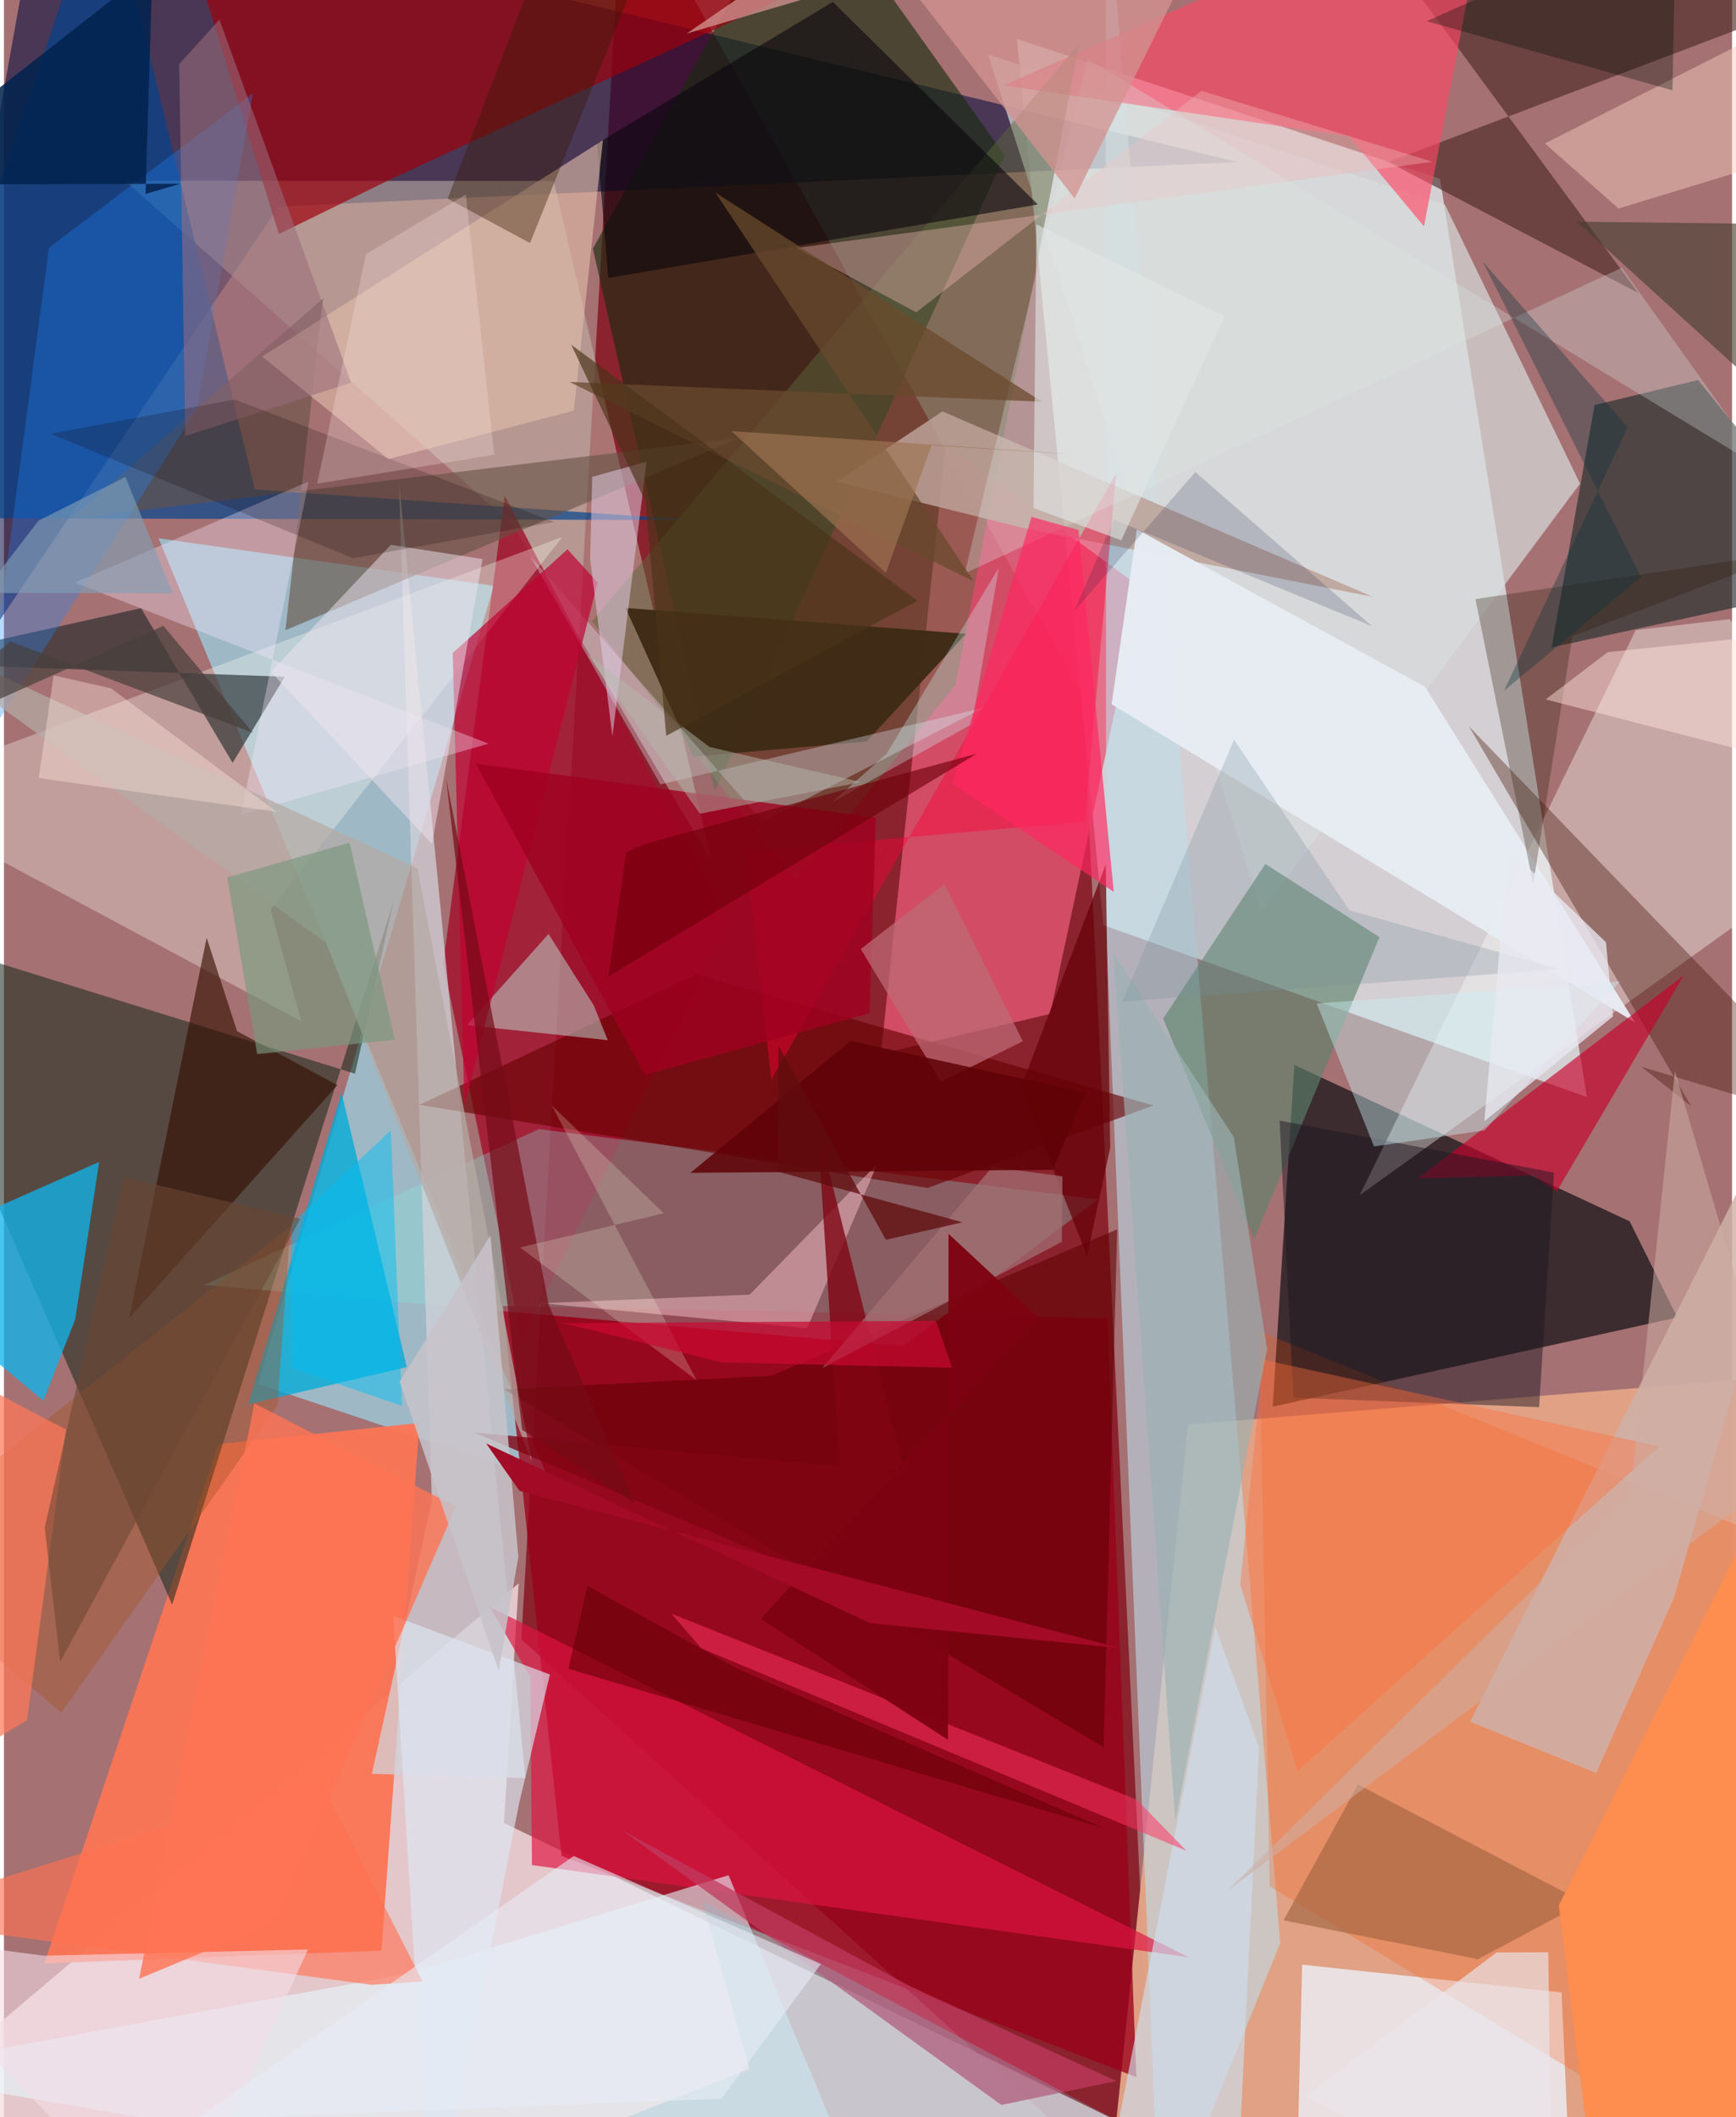 <svg xmlns="http://www.w3.org/2000/svg" width="228" height="278" viewBox="0 0 836 1024"><path fill="#a57173" d="M0 0h836v1024H0z"/><path fill="#8a232e" fill-opacity=".992" d="M521.935 336.534L299.583-62l-49.279 854.88 306.943 278.454z"/><path fill="#e6f3f8" fill-opacity=".718" d="M489.994 18.826L694.72 86.474l71.023 444.103-233.872-83.097z"/><path fill="#f4dfe1" fill-opacity=".784" d="M249 765.79l-311 263.353 600.22-3.485-296.318-143.962z"/><path fill="#00063d" fill-opacity=".549" d="M-62 388.904L132.912 99.88l463.787-21.528L18.88-62z"/><path fill="#e2a286" fill-opacity=".973" d="M882.623 1037.504L898 662.558 572.853 689l-40.933 397z"/><path fill="#100d13" fill-opacity=".702" d="M809.551 637.19l-23.083-46.474-162.207-75.662-10.474 165.313z"/><path fill="#9be7fe" fill-opacity=".6" d="M236.953 283.348L74.78 260.35l189.04 456.11-140.858-47.098z"/><path fill="#fa7556" fill-opacity=".957" d="M19.555 949.63l84.219-251.143 97.21-10.263-18.354 255.233z"/><path fill="#1a291c" fill-opacity=".561" d="M81.367 776.16L-62 447.363l231.798 71.947 18.723-83.474z"/><path fill="#182b0d" fill-opacity=".616" d="M343.866 382.49L484.138 75.161 386.202-62 284.903 120.245z"/><path fill="#e55776" fill-opacity=".784" d="M455.686 214.695l94.452 69.681-44.005 206.002-81.892 19.326z"/><path fill="#c5b8ad" fill-opacity=".545" d="M246.393 254.088L58.603 87.448l207.385.069 76.363 329.223z"/><path fill="#bddfed" fill-opacity=".58" d="M533.01-62l.128 510.303 26.015 634.932 58.31-143.406z"/><path fill="#9a0019" fill-opacity=".773" d="M547.81 1004.609l-14.02-367.09-292.384-5.862 28.34 265.976z"/><path fill="#00448e" fill-opacity=".682" d="M333.797 251.527l-212.395-14.769L48.985-62l-105.54 312.522z"/><path fill="#a10e2c" fill-opacity=".792" d="M212.518 466.037l38.092 182.285 99.79-201.644-108.127-206.9z"/><path fill="#8ae8df" fill-opacity=".294" d="M529.221 580.14l-94.18 71.014-338.035-29.667 161.725-75.38z"/><path fill="#ebe7ed" fill-opacity=".89" d="M758.822 1082.49l-5.27-118.828-125.536-13.429-3.27 135.767z"/><path fill="#fffefc" fill-opacity=".373" d="M898 404.167l-63.016-104.68-45.56 5.244-133.528 273.34z"/><path fill="#9c000c" fill-opacity=".69" d="M132.988 113.189l54.65-26.771 318.64-147.19L78.985-62z"/><path fill="#252e2e" fill-opacity=".659" d="M819.55 183.78L898 280.7l-149.236 32.389 20.719-117.156z"/><path fill="#d2d2d8" fill-opacity=".749" d="M252.28 860.03l-74.297-2.07 29.022-132.104-15.93-492.994z"/><path fill="#0fb4eb" fill-opacity=".769" d="M19.05 677.507l15.436-39.447 11.56-76.072L-62 609.835z"/><path fill="#00abd8" fill-opacity=".765" d="M194.88 661.21l-89.083 20.89 12.258-2.642 45.244-151.001z"/><path fill="#d8dcdc" fill-opacity=".694" d="M608.334 440.894L762.465 233.91 697.147 99.002 476.117 26.31z"/><path fill="#fcfdf0" fill-opacity=".325" d="M270.133 259.715L-62 383.845l205.846 110.14-14.799-54.121z"/><path fill="#fc5100" fill-opacity=".231" d="M898 761.785L607.356 643.869l4.96 268.45L898 1086z"/><path fill="#4b2926" fill-opacity=".639" d="M658.883-37.402L887.73-4.348 669.754 78.358l120.91 63.356z"/><path fill="#ff4763" fill-opacity=".635" d="M483.453 41.298l167.223 24.629 36.294 43.559L719.658-62z"/><path fill="#df1241" fill-opacity=".667" d="M573.121 946.66l-317.675-44.597-.835-91.128-19.703-33.835z"/><path fill="#5d836d" fill-opacity=".627" d="M665.43 453.24l-55.214-35.376-49.422 74.823 44.045 106.656z"/><path fill="#e6f8ff" fill-opacity=".592" d="M-62 1002.028l257.516-47.58 155.022-47.467L425.1 1086z"/><path fill="#5d683e" fill-opacity=".478" d="M460.299 331.34l-77.43 94.922-98.424-125.749 235.82-279.592z"/><path fill="#cfb1a9" fill-opacity=".835" d="M770.318 857.548l37.63-84.888L898 458.73 709.282 832.713z"/><path fill="#1b2325" fill-opacity=".6" d="M-52.555 320.604l188.445 6.705-25.277 41.672-44.311-74.818z"/><path fill="#680003" fill-opacity=".631" d="M446.858 574.57l-245.894-40.21 134.323-63.099 220.775 63.44z"/><path fill="#410f02" fill-opacity=".361" d="M816.232 534.996L708.745 351.344 898 547.492l-105.88-31.517z"/><path fill="#bca198" fill-opacity=".851" d="M493.302 255.403l-90.428-22.463 51.133-33.957 208.16 89.675z"/><path fill="#600002" fill-opacity=".584" d="M242.019 672.03l129.23-6.616 167.294-70.825-6.548 250.484z"/><path fill="#655145" fill-opacity=".604" d="M355.795 211.783L32.393 250.935l121.93-106.556-18.167 160.469z"/><path fill="#2089ff" fill-opacity=".31" d="M21.786 119.79l98.672-74.686-27.134 152.827-103.51 162.517z"/><path fill="#e8edf4" fill-opacity=".957" d="M789.09 494.52L535.836 340.586l12.247-84.554 139.392 76.15z"/><path fill="#bddad1" fill-opacity=".514" d="M224.05 495.853l68.034 7.236-6.74-16.81-21.904-34.555z"/><path fill="#360f00" fill-opacity=".624" d="M112.769 498.745l-14.71-45.21L60.56 637.61l100.773-112.758z"/><path fill="#09060c" fill-opacity=".6" d="M401.012.911l99.157 98.003-207.813 35.54-5.395-65.057z"/><path fill="#e1bfab" fill-opacity=".608" d="M289.768 67.771l-14.082 130.845-89.66 23.446-61.124-49.61z"/><path fill="#c7012a" fill-opacity=".647" d="M751.234 576.182l61.416-104.45-128.527 98.194 55.392-1.368z"/><path fill="#3f2c16" fill-opacity=".969" d="M333.353 366.023l-32.645-71.982 164.673 12.5-48.04 52.07z"/><path fill="#fc0038" fill-opacity=".431" d="M522.896 397.36l15.172-168.393-166.85 293.255L358.93 411.9z"/><path fill="#dbe2ef" fill-opacity=".353" d="M254.56 268.989l112.464 128.32 106.672-54.923L317.58 379.38z"/><path fill="#a0643f" fill-opacity=".624" d="M764.535 920.177l-109.447-57.06-36.077 65.67 94.065 18.808z"/><path fill="#c00032" fill-opacity=".686" d="M272.619 265.683l14.576 16.026-64.458 253.112-5.623-218.971z"/><path fill="#1c1521" fill-opacity=".475" d="M749.841 567.14l-7.182 113.441-118.85-4.566-6.694-134.035z"/><path fill="#a75323" fill-opacity=".392" d="M27.8 828.348L-62 752.25l200.577-159.156-6.302 86.962z"/><path fill="#2c1b0b" fill-opacity=".302" d="M865.252 266.963l-153.385 22.794 27.92 137.932 18.965-119.938z"/><path fill="#c9f0f6" fill-opacity=".42" d="M781.79 474.694l-65.538 72.024-53.469 7.752-27.712-69.133z"/><path fill="#ecb1bc" fill-opacity=".561" d="M360.778 626.17l61.767-63.285-33.969 79.517-128.778-12.075z"/><path fill="#fdebff" fill-opacity=".337" d="M34.313 281.82l200.134 77.88-119.81 34.374 32.778-161.223z"/><path fill="#e2cfe7" fill-opacity=".518" d="M283.584 270.484l10.778 85.638 16.508-132.785-26.313 7.308z"/><path fill="#c03a5e" fill-opacity=".749" d="M538.124 1006.532l-99.911-45.923-139.195-75.367 183.48 132.858z"/><path fill="#f5cebd" fill-opacity=".467" d="M745.487 69.394l35.604 31.47L898 65.252V-8.036z"/><path fill="#996d7c" fill-opacity=".561" d="M87.732 210.907l80.258-25.812L104.236 9.473 84.75 31.018z"/><path fill="#493f32" fill-opacity=".635" d="M898 108.84v286.126-162.84L760.843 107.22z"/><path fill="#f1b8b7" fill-opacity=".388" d="M441.312 151.04L579.306 43.931l111.812 34.327-307.91 41.67z"/><path fill="#dde6f2" fill-opacity=".655" d="M249.35 871.668L206.957 1086l-18.664-304.519 75.828 28.417z"/><path fill="#dbe8e4" fill-opacity=".298" d="M524.203 28.367l-59.41 248.992L782.72 129.482l70.54 98.829z"/><path fill="#9f001f" fill-opacity=".804" d="M421.797 395.47l-193.552-26.16 81.843 150.526 108.617-29.776z"/><path fill="#ff6f3d" fill-opacity=".4" d="M800.816 699.585L625.848 856.62l-27.755-90.347 11.017-108.636z"/><path fill="#fd8e4f" d="M752.209 921.511l139.595-276.264L898 1086H772.67z"/><path fill="#650008" fill-opacity=".718" d="M492.072 525.743l40.941-107.615 2.157 136.943-11.227 52.476z"/><path fill="#b5aaa5" fill-opacity=".729" d="M155.722 455.96L-59.81 299.75l259.767 120.147L255.38 706.8z"/><path fill="#cfdeec" fill-opacity=".659" d="M586.065 786.76L527.542 1086l68.371-11.17 11.293-229.56z"/><path fill="#ede4ed" fill-opacity=".506" d="M231.537 270.394l-44.375-6.888-57.963 61.44 77.87 83.31z"/><path fill="#02224d" fill-opacity=".859" d="M-62 89.323L71.843-15.526l-3.36 109.322 16.96-4.936z"/><path fill="#800514" fill-opacity=".796" d="M454.988 788.417l-227.589-95.573 176.853 16.382-10.692-164.673z"/><path fill="#9cb2b4" fill-opacity=".651" d="M536.663 460.91l58.291 89.039 16.118 102.536-44.38 228.204z"/><path fill="#6a492d" fill-opacity=".741" d="M273.645 184.749l228.45 9.552L344.18 93.152l124.915 187.986z"/><path fill="#750b16" fill-opacity=".698" d="M250.669 691.512l54.887 35.947-41.986-96.229-49.669-254.76z"/><path fill="#ff7152" fill-opacity=".635" d="M152.438 860.163l50.11 98.179-24.795 1.65L-62 927.654z"/><path fill="#ff7959" fill-opacity=".722" d="M-46.45 651.219L-62 875.898l73.165-43.897L30.04 691.442z"/><path fill="#cef9fa" fill-opacity=".314" d="M400.637 388.006l67.607-37.794 13.053-75.617-54.3 89.961z"/><path fill="#d29290" fill-opacity=".765" d="M330.278 16.24L596.04-62 517.93 95.96 412.18-39.93z"/><path fill="#351c00" fill-opacity=".384" d="M254.5 117.573l-39.858-21.51L275.529-62h50.88z"/><path fill="#f4dee7" fill-opacity=".592" d="M81.503 1086L-62 935.256l81.41 10.656 127.674-3.012z"/><path fill="#79987e" fill-opacity=".647" d="M107.998 424.403l59.198-16.83 21.854 95.32-66.558 6.935z"/><path fill="#fe2662" fill-opacity=".659" d="M497.084 249.981l22.74 6.365L536.89 431.38 458.785 379z"/><path fill="#473f3d" fill-opacity=".702" d="M-62 364.885l139.092-62.197 43.342 51.726L3.031 310.298z"/><path fill="#be6976" fill-opacity=".741" d="M492.902 503.622l-37.926-76.01-40.461 31.393 38.74 64.212z"/><path fill="#fd3263" fill-opacity=".522" d="M322.86 780.431l14.492 16.818 234.744 97.934-24.121-24.777z"/><path fill="#b4b9af" fill-opacity=".478" d="M414.678 378.284l-73.394-17.001-59.356-45.105 54.771 77.374z"/><path fill="#130200" fill-opacity=".2" d="M22.426 209.789l89.36-16.559 154.363 59.21-97.295 17.55z"/><path fill="#cdada3" fill-opacity=".545" d="M864.718 709.921L591.951 914.506l194.917-192.298 21.5-204.125z"/><path fill="#ffe3da" fill-opacity=".467" d="M775.883 315.41l-30.04 22.868L898 377.523l-60.61-68.462z"/><path fill="#fdfbdf" fill-opacity=".216" d="M335.07 667.546l-70.128-132.954 54.299 52.231-69.58 16.52z"/><path fill="#07323b" fill-opacity=".345" d="M785.54 206.64l-70.068-80.025 76.46 152.417-66.19 54.993z"/><path fill="#a47173" fill-opacity=".722" d="M396.029 661.526l82.063-97.108 34.005 4.535-.325 31.674z"/><path fill="#5e0206" fill-opacity=".851" d="M409.649 503.45l113.546 25.038-15.818 37.33-175.272 1.43z"/><path fill="#7d0311" fill-opacity=".957" d="M456.971 596.759l43.177 40.167-134.045 146.075 90.582 58.47z"/><path fill="#ca0932" fill-opacity=".71" d="M458.629 661.525l-7.702-22.681-180.531 1.108 76.929 19.009z"/><path fill="#ffe7de" fill-opacity=".38" d="M51.804 332.926l80.12 59.76-115.08-16.376 7.17-49.649z"/><path fill="#84c3d0" fill-opacity=".275" d="M360.595 1000.71l-22.726-81.29 218.007 115.444L211.9 1059.19z"/><path fill="#fd7454" fill-opacity=".812" d="M218.638 728.695L131.421 929.54l-66.02 27.515 55.747-278.28z"/><path fill="#eae7ed" fill-opacity=".655" d="M748.796 1073.48l-119.412-59.477 92.675-69.646 25.028-.116z"/><path fill="#493318" fill-opacity=".659" d="M441.927 290.562L274.44 166.742l35.928 75.921 10.021 113.238z"/><path fill="#0e1841" fill-opacity=".176" d="M517.777 295.623l19.137-44.33 124.879 51.562-85.444-74.55z"/><path fill="#829fb5" fill-opacity=".624" d="M16.718 251.814l42.04-21.123 22.873 56.283-91.786-.189z"/><path fill="#e1e4e5" fill-opacity=".612" d="M540.518 261.319l-42.467-15.579 1.44-137.224 91.062 44.456z"/><path fill="#00bef2" fill-opacity=".478" d="M138.877 661.497l.321-69.848 47.947-44.904 5.419 133.272z"/><path fill="#000d09" fill-opacity=".322" d="M809.246-62l-21.525 27.974-99.454 44.281L807.18 43.672z"/><path fill="#ffe8e3" fill-opacity=".255" d="M151.506 233.947l23.611-111.045 48.332-28.825 13.708 125.889z"/><path fill="#c7c2c9" fill-opacity=".859" d="M248.842 752.912l-13.481-155.46-43.928 70.821 47.92 139.925z"/><path fill="#a20b26" fill-opacity=".992" d="M540.462 797.267L249.41 721.083 233.3 698.18l185.716 86.89z"/><path fill="#70000b" fill-opacity=".631" d="M301.055 412.157l9.5-4.145 159.952-43.445L292.42 472.336z"/><path fill="#640004" fill-opacity=".58" d="M355.061 807.233l-72.768-40.186-9.223 40.069 259.134 77.13z"/><path fill="#77929d" fill-opacity=".278" d="M540.947 484.394l211.709-15.644-101.719-28.425-55.832-82.552z"/><path fill="#600c0f" fill-opacity=".769" d="M374.22 566.606l89.493 24.577-37.077 8.445-51.852-93.644z"/><path fill="#e9e8f2" fill-opacity=".769" d="M716.16 542.378l11.693-131.922 47.139 45.274 3.439 35.84z"/><path fill="#e8ecf6" fill-opacity=".592" d="M92.477 1025.26l183.185-127.57 119.55 52.277-48.156 65.118z"/><path fill="#6b4734" fill-opacity=".569" d="M19.721 738.886l38.212-169.542 85.414 20.108L27.198 803.765z"/><path fill="#9d7453" fill-opacity=".667" d="M426.674 277.125l-74.792-68.628 168.792 11.41-71.957-4.446z"/></svg>